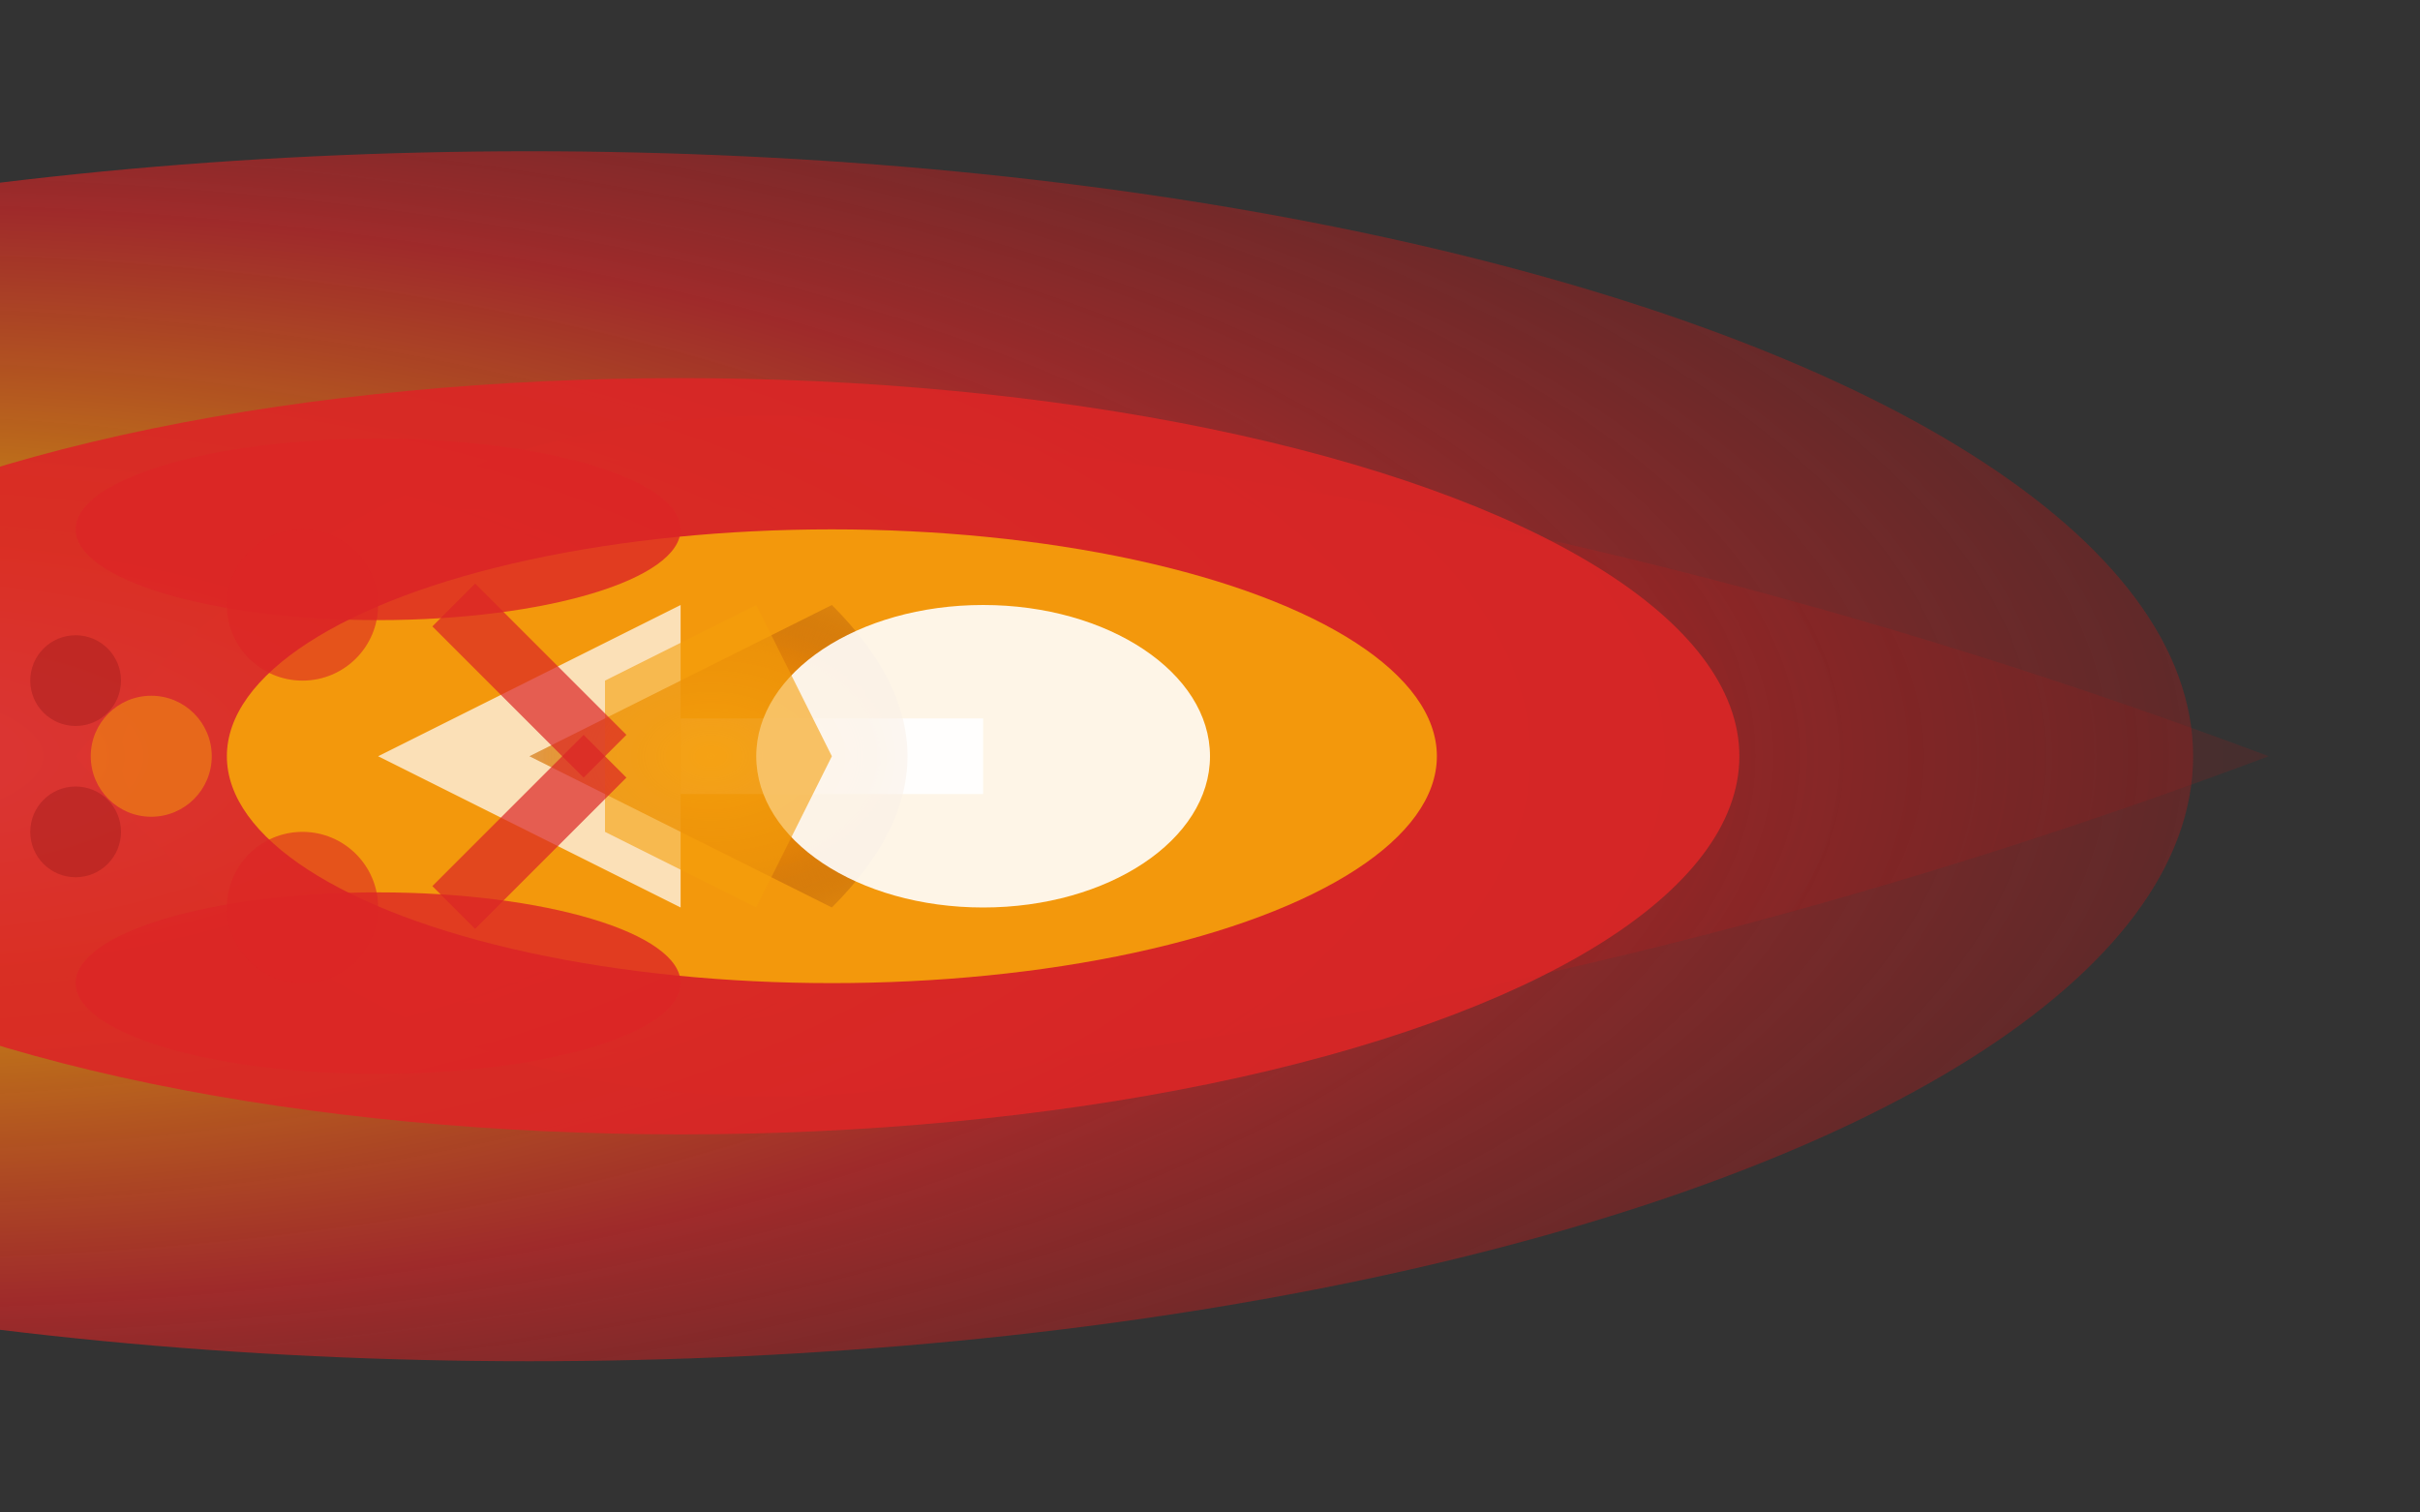 <svg xmlns='http://www.w3.org/2000/svg' width='32' height='20' viewBox='0 0 32 20'>
  <rect x="0" y="0" width="32" height="20" fill="#333333" stroke="none"/>
  <defs>
    <!-- Enemy thruster flame gradients - more aggressive -->
    <radialGradient id='enemyFlameCore' cx='0.3' cy='0.5' r='0.9'>
      <stop offset='0%' stop-color='#ffffff' stop-opacity='1'/>
      <stop offset='20%' stop-color='#f59e0b' stop-opacity='0.95'/>
      <stop offset='50%' stop-color='#dc2626' stop-opacity='0.8'/>
      <stop offset='80%' stop-color='#991b1b' stop-opacity='0.5'/>
      <stop offset='100%' stop-color='#7f1d1d' stop-opacity='0.1'/>
    </radialGradient>
    
    <linearGradient id='enemyFlameTail' x1='0' y1='0.5' x2='1' y2='0.5'>
      <stop offset='0%' stop-color='#dc2626' stop-opacity='0.8'/>
      <stop offset='40%' stop-color='#b91c1c' stop-opacity='0.6'/>
      <stop offset='80%' stop-color='#7f1d1d' stop-opacity='0.3'/>
      <stop offset='100%' stop-color='#450a0a' stop-opacity='0.1'/>
    </linearGradient>
    
    <radialGradient id='enemyAccent' cx='0.4' cy='0.5' r='0.6'>
      <stop offset='0%' stop-color='#f59e0b' stop-opacity='0.9'/>
      <stop offset='60%' stop-color='#d97706' stop-opacity='0.7'/>
      <stop offset='100%' stop-color='#92400e' stop-opacity='0.2'/>
    </radialGradient>
    
    <radialGradient id='enemyGlow' cx='0.2' cy='0.5' r='1.2'>
      <stop offset='0%' stop-color='#dc2626' stop-opacity='0.6'/>
      <stop offset='50%' stop-color='#991b1b' stop-opacity='0.4'/>
      <stop offset='100%' stop-color='#7f1d1d' stop-opacity='0.1'/>
    </radialGradient>
  </defs>
  
  <!-- Outer enemy flame envelope - aggressive angular shape -->
  <path d='M 1 10
           Q 6 4, 14 6
           Q 22 7, 30 10
           Q 22 13, 14 14
           Q 6 16, 1 10 Z' 
        fill='url(#enemyGlow)' opacity='0.7'/>
  
  <!-- Main thruster flame body -->
  <ellipse cx='7' cy='10' rx='22' ry='8' fill='url(#enemyFlameCore)' opacity='0.8'/>
  
  <!-- Enemy flame tail with sharper edges -->
  <path d='M 3 10 L 10 7 Q 18 10 10 13 Z' fill='url(#enemyFlameTail)'/>
  
  <!-- Inner core with rounded ends -->
  <ellipse cx='9' cy='10' rx='14' ry='5' fill='#dc2626' opacity='0.9'/>
  
  <!-- Hot center streak -->
  <ellipse cx='11' cy='10' rx='8' ry='3' fill='#f59e0b' opacity='0.95'/>
  
  <!-- Art deco flame details -->
  <path d='M 5 10 L 9 8 L 9 12 Z' fill='#ffffff' fill-opacity='0.7'/>
  <line x1='9' y1='10' x2='13' y2='10' stroke='#ffffff' stroke-width='1' opacity='0.9'/>
  
  <!-- Hostile plasma wisps -->
  <ellipse cx='5' cy='7' rx='4' ry='1.2' fill='#dc2626' opacity='0.8'/>
  <ellipse cx='5' cy='13' rx='4' ry='1.2' fill='#dc2626' opacity='0.8'/>
  
  <!-- Enemy accent (afterburner effect) -->
  <path d='M 7 10 L 11 8 Q 13 10 11 12 Z' fill='url(#enemyAccent)'/>
  
  <!-- Core hotspot -->
  <ellipse cx='13' cy='10' rx='3' ry='2' fill='#ffffff' opacity='0.9'/>
  
  <!-- Enemy exhaust particles -->
  <circle cx='4' cy='8' r='1' fill='#dc2626' opacity='0.6'/>
  <circle cx='2' cy='10' r='0.8' fill='#f59e0b' opacity='0.5'/>
  <circle cx='4' cy='12' r='1' fill='#dc2626' opacity='0.6'/>
  <circle cx='1' cy='9' r='0.6' fill='#991b1b' opacity='0.4'/>
  <circle cx='1' cy='11' r='0.6' fill='#991b1b' opacity='0.4'/>
  
  <!-- Art deco geometric accents -->
  <polygon points='8,9 10,8 11,10 10,12 8,11' fill='#f59e0b' opacity='0.6'/>
  <line x1='6' y1='8' x2='8' y2='10' stroke='#dc2626' stroke-width='0.8' opacity='0.7'/>
  <line x1='6' y1='12' x2='8' y2='10' stroke='#dc2626' stroke-width='0.8' opacity='0.7'/>
</svg>